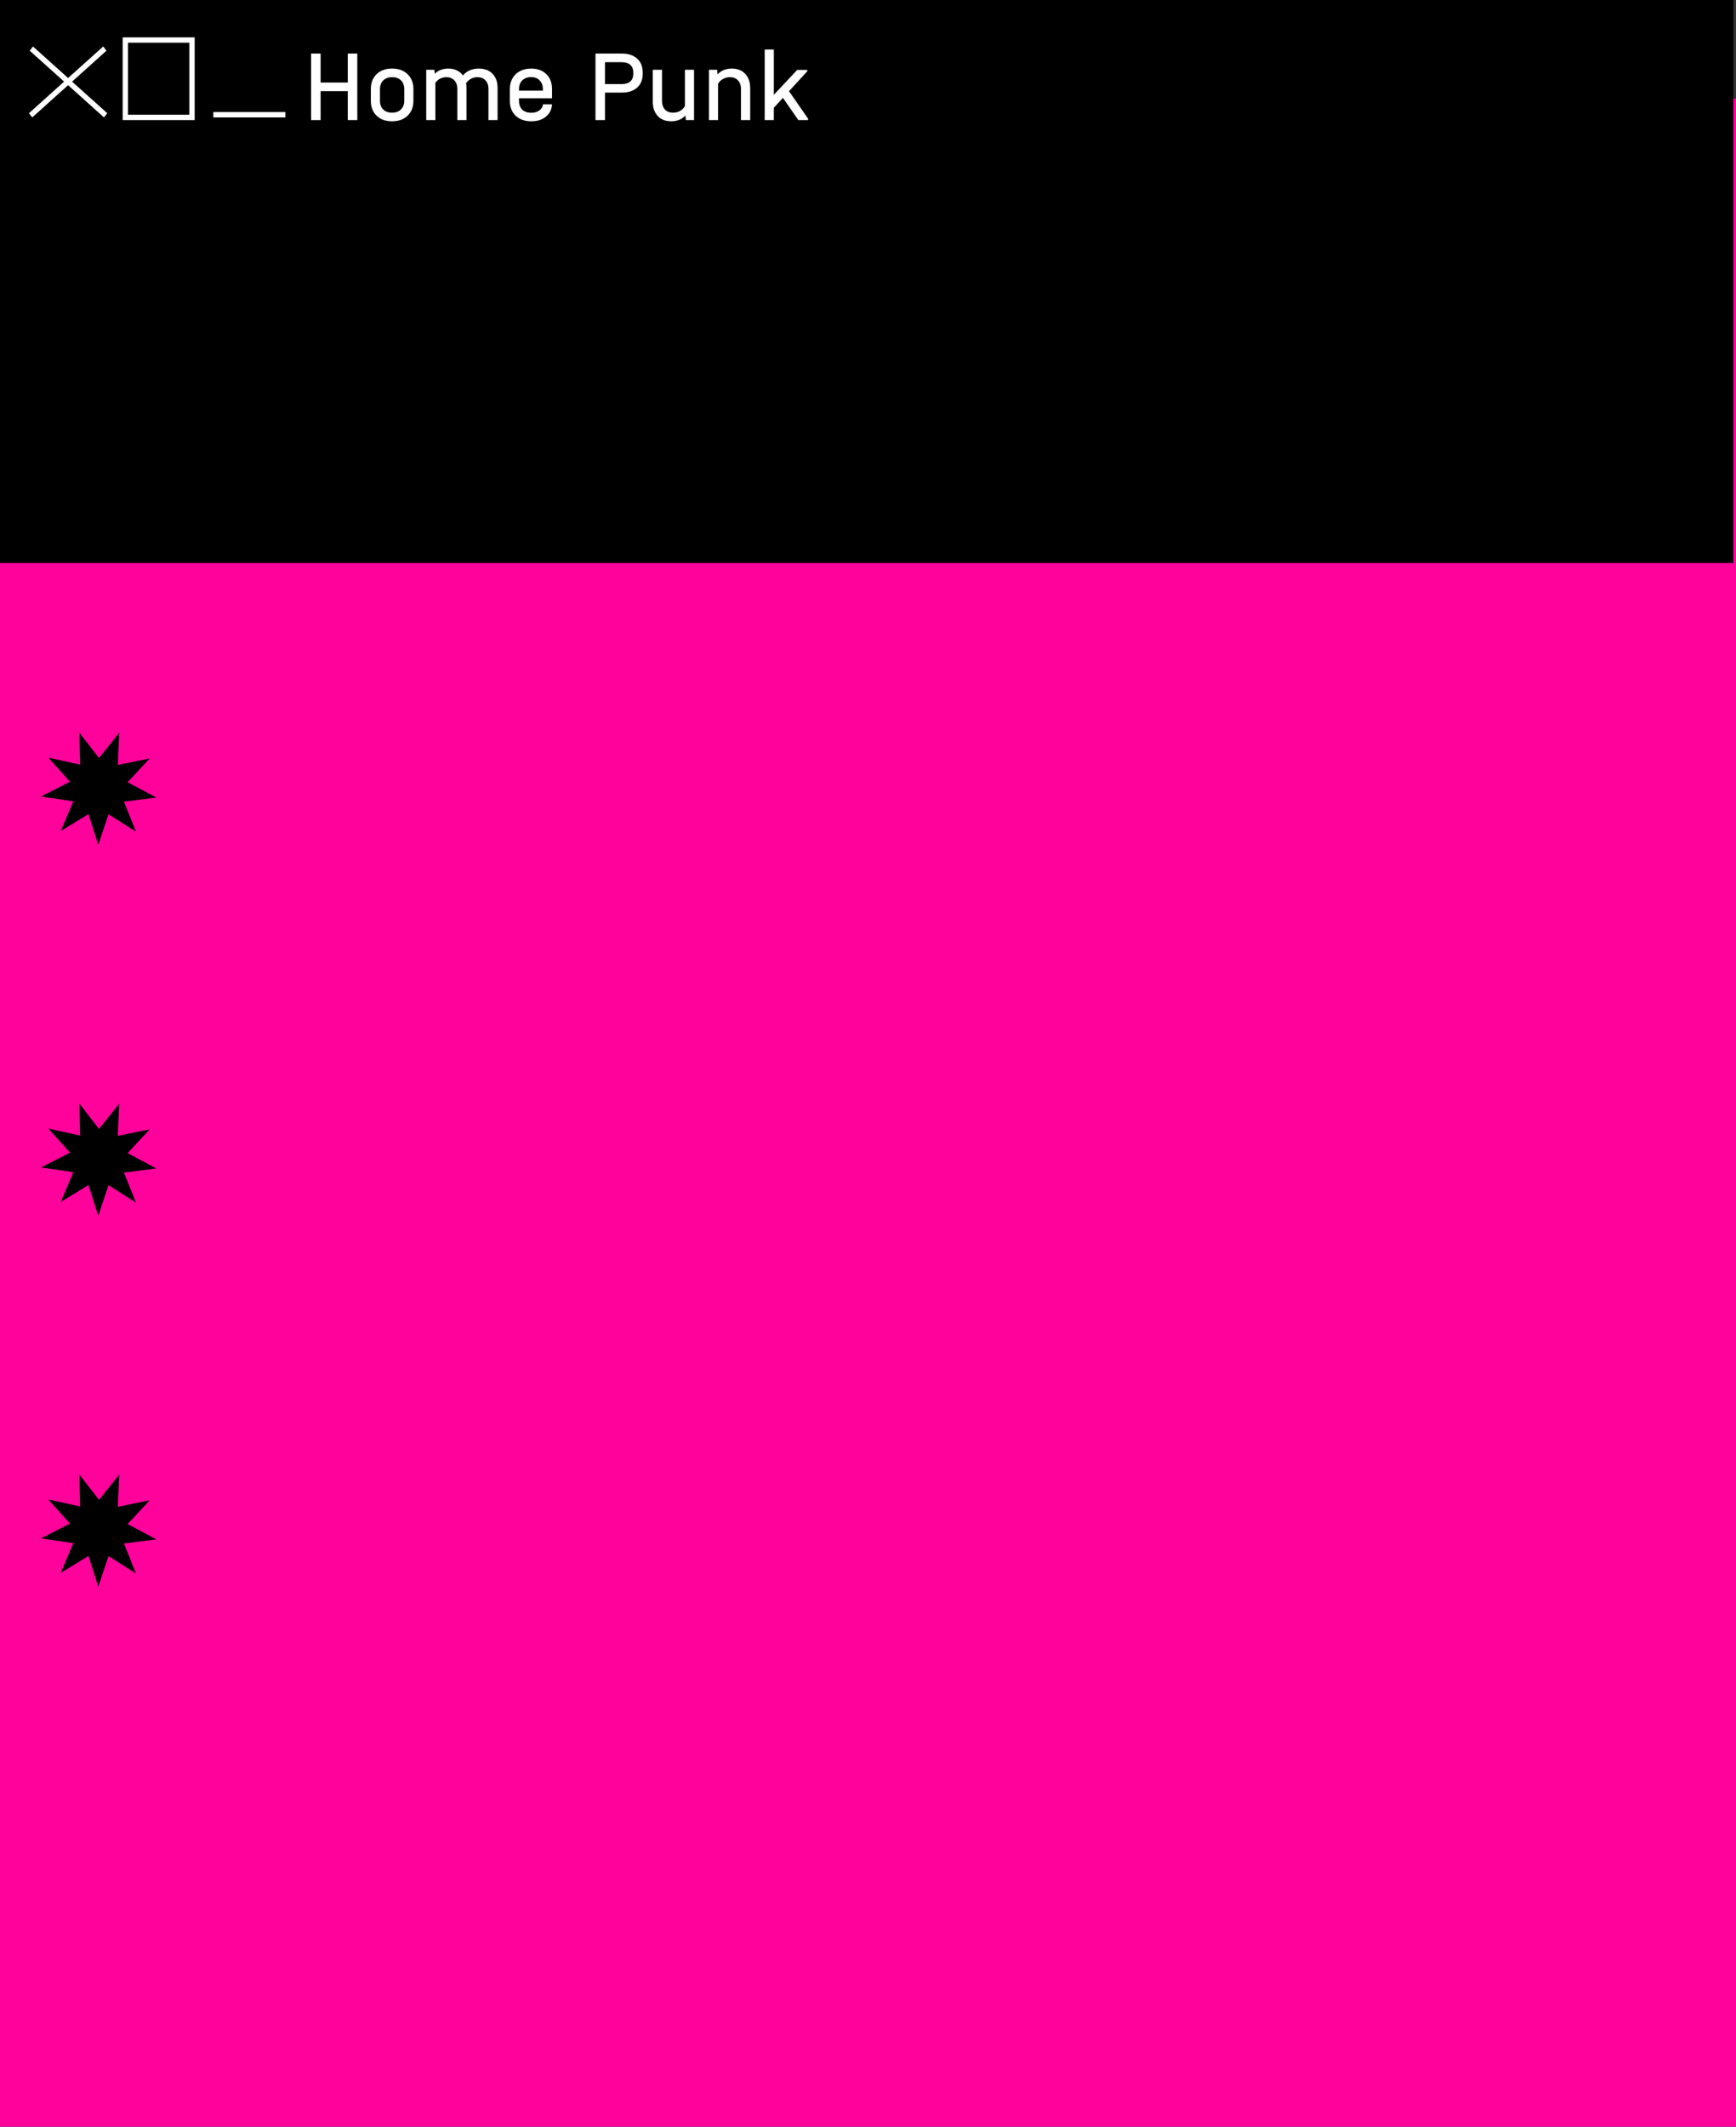 <svg width="651" height="797" viewBox="0 0 651 797" fill="none" xmlns="http://www.w3.org/2000/svg">
<rect x="0" y="0" width="651" height="797" fill="#333333" stroke="none"/>
<rect y="37" width="651" height="760" fill="#FF029C"/>
<rect width="650" height="211" fill="black"/>
<path d="M49.951 310.411L40.42 304.386L36.859 315L33.475 304.327L23.844 310.194L28.194 299.87L17 298.243L27.043 293.098L19.528 284.739L30.568 287.18L30.245 276L37.114 284.886L44.135 276.117L43.622 287.287L54.701 285.032L47.043 293.264L57 298.575L45.78 300.016L49.951 310.411Z" fill="black" stroke="black" stroke-miterlimit="10"/>
<path d="M49.951 449.411L40.42 443.386L36.859 454L33.475 443.327L23.844 449.194L28.194 438.87L17 437.243L27.043 432.098L19.528 423.739L30.568 426.18L30.245 415L37.114 423.886L44.135 415.117L43.622 426.287L54.701 424.032L47.043 432.264L57 437.575L45.78 439.016L49.951 449.411Z" fill="black" stroke="black" stroke-miterlimit="10"/>
<path d="M49.951 588.411L40.42 582.386L36.859 593L33.475 582.327L23.844 588.194L28.194 577.87L17 576.243L27.043 571.098L19.528 562.739L30.568 565.18L30.245 554L37.114 562.886L44.135 554.117L43.622 565.287L54.701 563.032L47.043 571.264L57 576.575L45.78 578.016L49.951 588.411Z" fill="black" stroke="black" stroke-miterlimit="10"/>
<rect x="47" y="15" width="25" height="29" stroke="white" stroke-width="2"/>
<line y1="-1" x2="37.43" y2="-1" transform="matrix(0.744 0.668 -0.612 0.791 11.143 19)" stroke="white" stroke-width="2"/>
<line y1="-1" x2="37.43" y2="-1" transform="matrix(-0.744 0.668 0.612 0.791 39.929 19)" stroke="white" stroke-width="2"/>
<path d="M120.232 20.072V30.94H130.416V20.072H133.988V45H130.416V34.17H120.232V45H116.66V20.072H120.232ZM147.011 45.456C144.604 45.456 142.679 44.759 141.235 43.366C139.791 41.973 139.069 40.123 139.069 37.818V33.372C139.069 31.041 139.791 29.179 141.235 27.786C142.679 26.393 144.604 25.696 147.011 25.696C149.443 25.696 151.381 26.393 152.825 27.786C154.294 29.179 155.029 31.041 155.029 33.372V37.818C155.029 40.123 154.294 41.973 152.825 43.366C151.381 44.759 149.443 45.456 147.011 45.456ZM147.049 42.226C148.442 42.226 149.544 41.821 150.355 41.01C151.191 40.199 151.609 39.11 151.609 37.742V33.486C151.609 32.067 151.203 30.953 150.393 30.142C149.582 29.331 148.467 28.926 147.049 28.926C145.655 28.926 144.541 29.331 143.705 30.142C142.894 30.953 142.489 32.067 142.489 33.486V37.742C142.489 39.135 142.894 40.237 143.705 41.048C144.541 41.833 145.655 42.226 147.049 42.226ZM179.523 25.696C181.727 25.696 183.449 26.342 184.691 27.634C185.957 28.926 186.591 30.725 186.591 33.03V45H183.171V33.296C183.171 31.953 182.791 30.889 182.031 30.104C181.296 29.319 180.308 28.926 179.067 28.926C178.18 28.926 177.357 29.129 176.597 29.534C175.837 29.939 175.229 30.497 174.773 31.206C174.874 31.713 174.925 32.321 174.925 33.03V45H171.505V33.296C171.505 31.953 171.125 30.889 170.365 30.104C169.63 29.319 168.642 28.926 167.401 28.926C166.539 28.926 165.741 29.116 165.007 29.496C164.297 29.876 163.715 30.395 163.259 31.054V45H159.839V26.152H162.917L163.031 27.634C164.373 26.342 166.083 25.696 168.161 25.696C169.326 25.696 170.377 25.924 171.315 26.38C172.252 26.811 173.012 27.444 173.595 28.28C174.279 27.444 175.115 26.811 176.103 26.38C177.116 25.924 178.256 25.696 179.523 25.696ZM194.617 36.83V37.742C194.617 39.161 195.022 40.275 195.833 41.086C196.669 41.871 197.809 42.264 199.253 42.264C200.469 42.264 201.482 41.96 202.293 41.352C203.129 40.744 203.56 39.997 203.585 39.11H207.005C206.904 40.985 206.144 42.517 204.725 43.708C203.306 44.873 201.482 45.456 199.253 45.456C196.821 45.456 194.87 44.772 193.401 43.404C191.932 42.011 191.197 40.161 191.197 37.856V33.334C191.197 31.814 191.526 30.484 192.185 29.344C192.844 28.179 193.781 27.279 194.997 26.646C196.213 26.013 197.606 25.696 199.177 25.696C201.558 25.696 203.458 26.393 204.877 27.786C206.296 29.179 207.005 31.016 207.005 33.296V36.83H194.617ZM199.177 28.888C197.784 28.888 196.669 29.306 195.833 30.142C195.022 30.953 194.617 32.055 194.617 33.448V33.98H203.585V33.448C203.585 32.055 203.18 30.953 202.369 30.142C201.584 29.306 200.52 28.888 199.177 28.888ZM233.223 20.072C235.63 20.072 237.53 20.705 238.923 21.972C240.316 23.213 241.013 24.923 241.013 27.102V27.672C241.013 29.851 240.316 31.573 238.923 32.84C237.53 34.081 235.63 34.702 233.223 34.702H226.877V45H223.305V20.072H233.223ZM233.147 31.51C234.566 31.51 235.642 31.181 236.377 30.522C237.112 29.863 237.479 28.913 237.479 27.672V27.102C237.479 25.886 237.099 24.949 236.339 24.29C235.604 23.631 234.54 23.302 233.147 23.302H226.877V31.51H233.147ZM260.263 26.152V45H257.185L257.033 43.29C255.665 44.734 253.892 45.456 251.713 45.456C249.585 45.456 247.901 44.797 246.659 43.48C245.418 42.163 244.797 40.364 244.797 38.084V26.152H248.255V37.818C248.255 39.161 248.623 40.237 249.357 41.048C250.092 41.833 251.093 42.226 252.359 42.226C253.347 42.226 254.234 42.011 255.019 41.58C255.805 41.124 256.413 40.516 256.843 39.756V26.152H260.263ZM274.405 25.696C276.533 25.696 278.218 26.355 279.459 27.672C280.701 28.989 281.321 30.775 281.321 33.03V45H277.863V33.296C277.863 31.953 277.483 30.889 276.723 30.104C275.989 29.319 275.001 28.926 273.759 28.926C272.771 28.926 271.885 29.154 271.099 29.61C270.314 30.041 269.706 30.636 269.275 31.396V45H265.855V26.152H268.933L269.085 27.862C270.453 26.418 272.227 25.696 274.405 25.696ZM303.025 44.468V45H299.377L293.601 36.678L290.181 40.402V45H286.761V18.552H290.181V35.538L298.959 26.19H302.721V26.722L295.881 34.17L303.025 44.468Z" fill="white"/>
<line x1="80" y1="43" x2="107" y2="43" stroke="white" stroke-width="2"/>
</svg>
